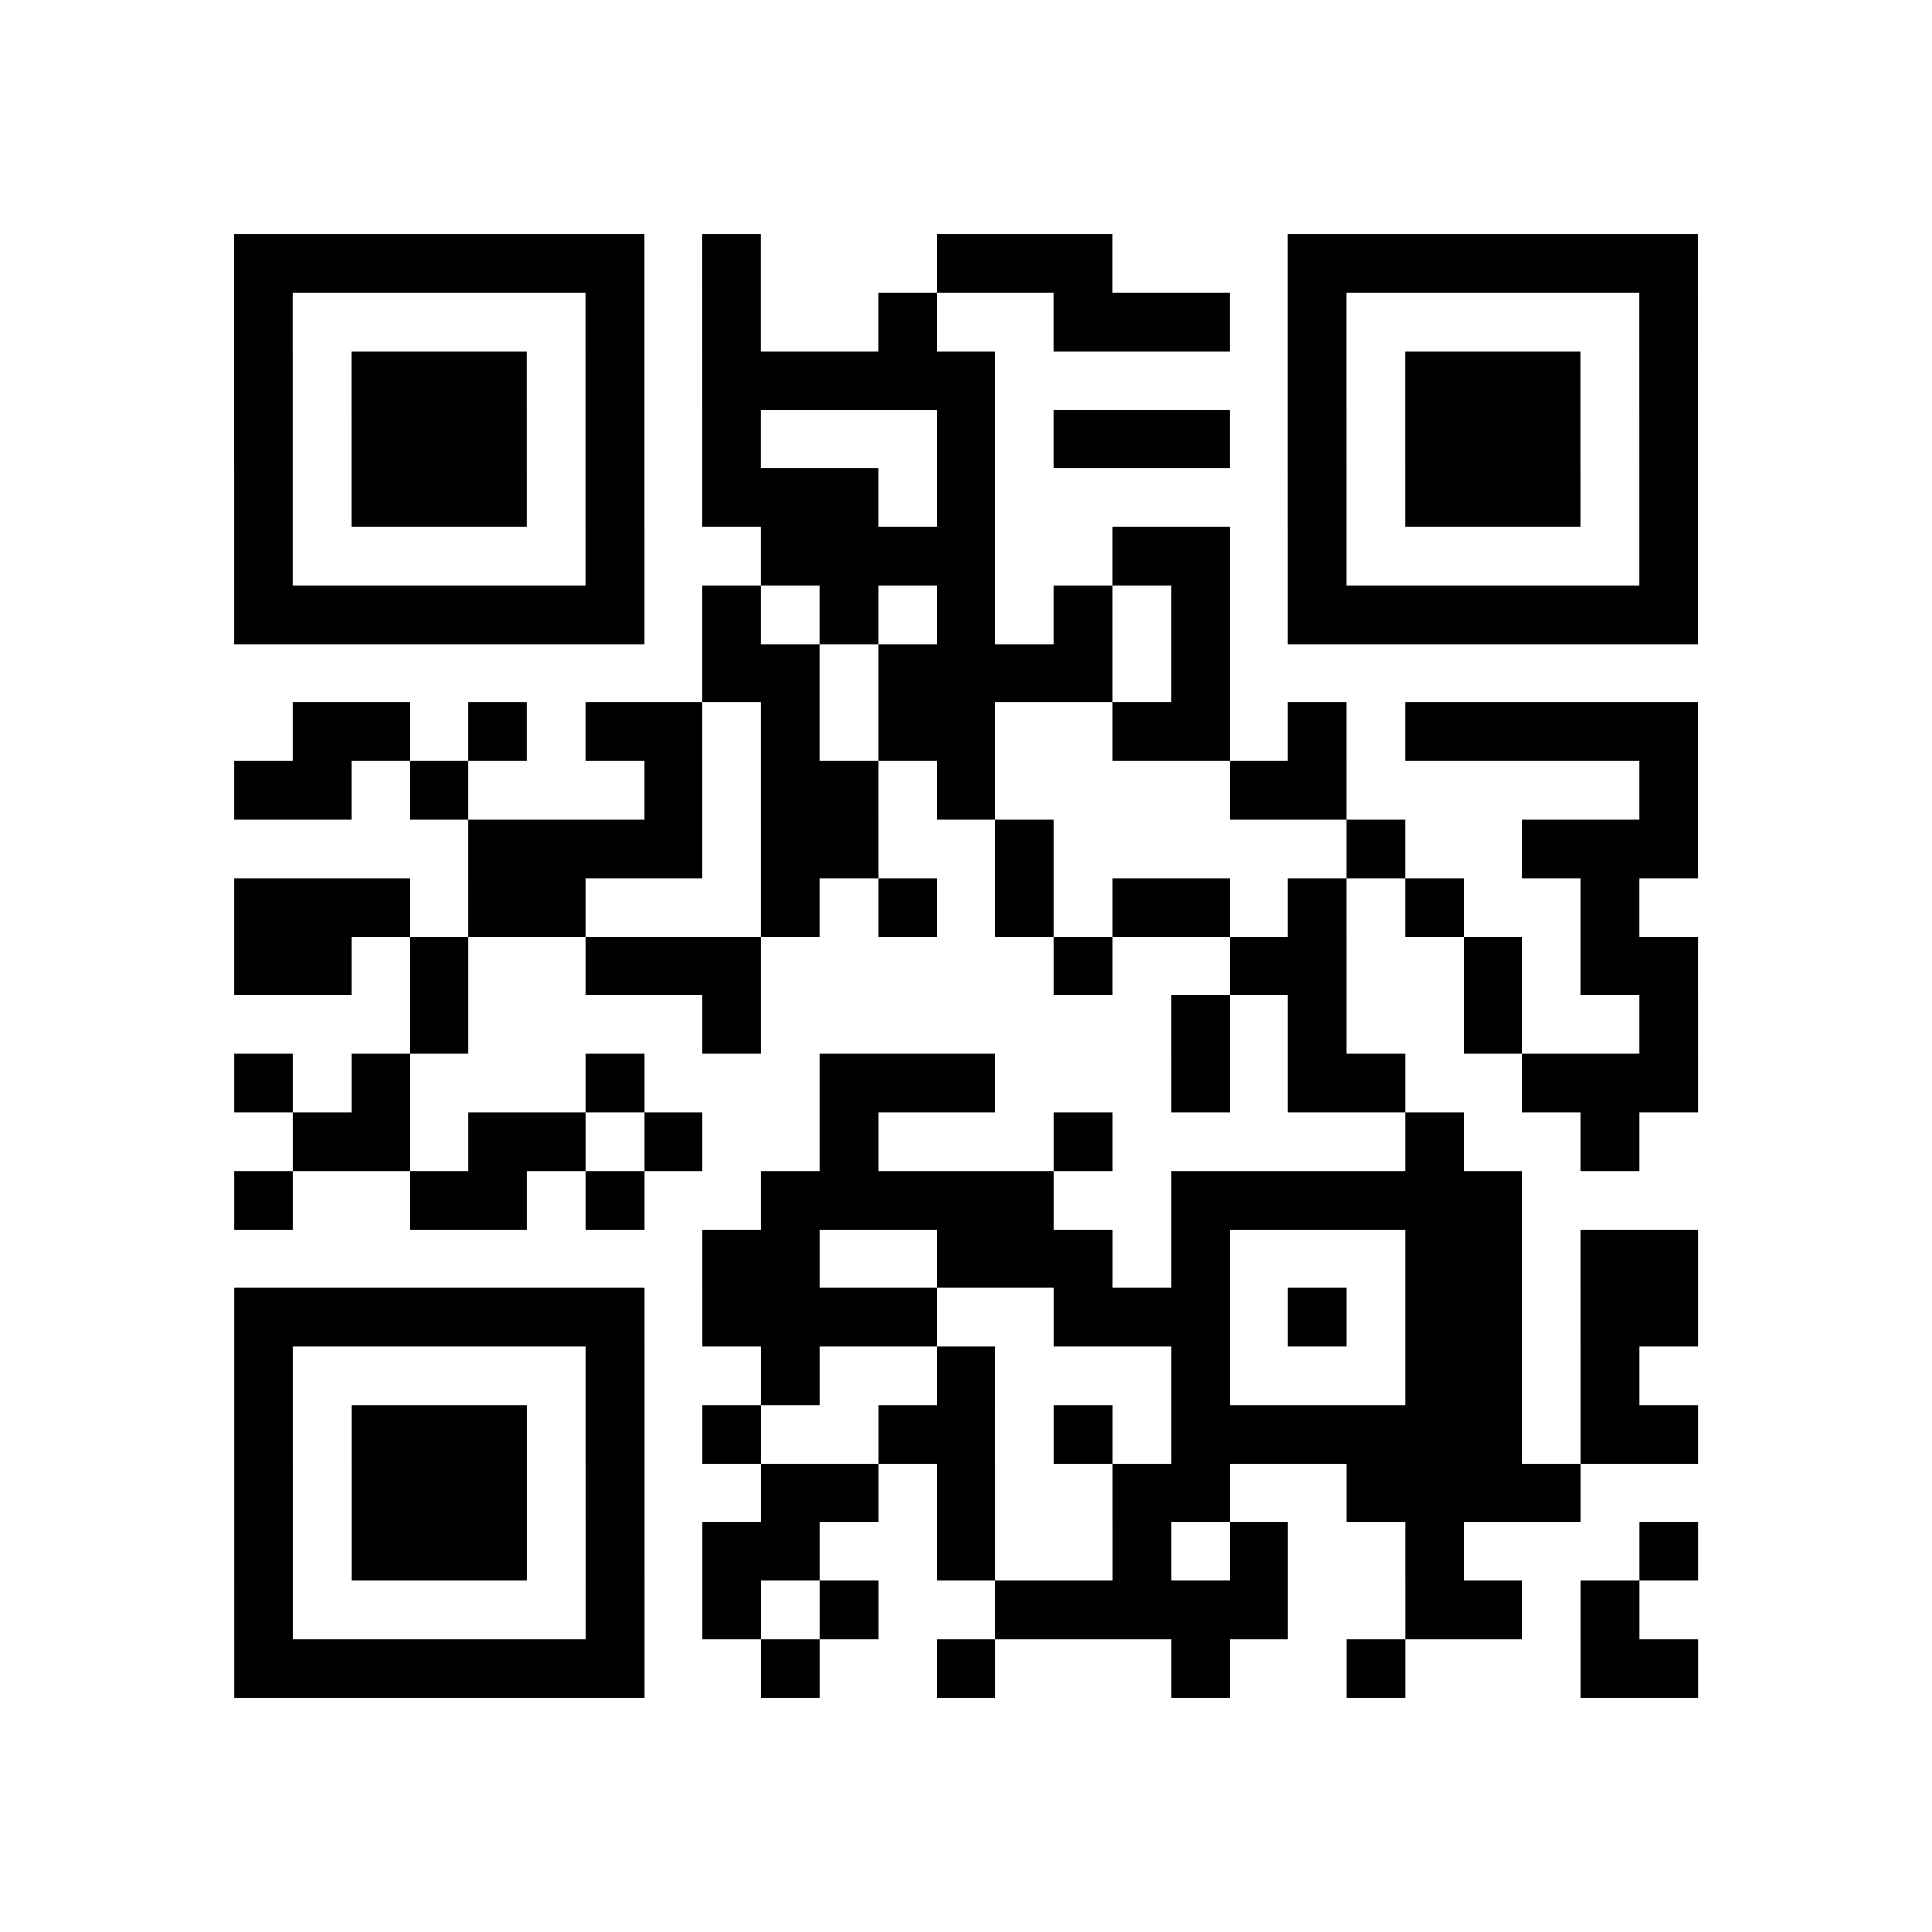 <?xml version="1.0" encoding="utf-8"?>
<svg xmlns="http://www.w3.org/2000/svg" width="132" height="132" class="segno"><path transform="scale(4)" class="qrline" stroke="#000" d="M4 4.5h7m1 0h1m3 0h3m3 0h7m-25 1h1m5 0h1m1 0h1m2 0h1m2 0h3m1 0h1m5 0h1m-25 1h1m1 0h3m1 0h1m1 0h5m5 0h1m1 0h3m1 0h1m-25 1h1m1 0h3m1 0h1m1 0h1m3 0h1m1 0h3m1 0h1m1 0h3m1 0h1m-25 1h1m1 0h3m1 0h1m1 0h3m1 0h1m5 0h1m1 0h3m1 0h1m-25 1h1m5 0h1m2 0h4m2 0h2m1 0h1m5 0h1m-25 1h7m1 0h1m1 0h1m1 0h1m1 0h1m1 0h1m1 0h7m-17 1h2m1 0h4m1 0h1m-16 1h2m1 0h1m1 0h2m1 0h1m1 0h2m2 0h2m1 0h1m1 0h5m-25 1h2m1 0h1m3 0h1m1 0h2m1 0h1m4 0h2m5 0h1m-21 1h4m1 0h2m2 0h1m5 0h1m2 0h3m-25 1h3m1 0h2m3 0h1m1 0h1m1 0h1m1 0h2m1 0h1m1 0h1m2 0h1m-24 1h2m1 0h1m2 0h3m5 0h1m2 0h2m2 0h1m1 0h2m-22 1h1m4 0h1m7 0h1m1 0h1m2 0h1m2 0h1m-25 1h1m1 0h1m3 0h1m3 0h3m3 0h1m1 0h2m2 0h3m-24 1h2m1 0h2m1 0h1m2 0h1m3 0h1m5 0h1m2 0h1m-24 1h1m2 0h2m1 0h1m2 0h5m2 0h6m-14 1h2m2 0h3m1 0h1m3 0h2m1 0h2m-25 1h7m1 0h4m2 0h3m1 0h1m1 0h2m1 0h2m-25 1h1m5 0h1m2 0h1m2 0h1m3 0h1m3 0h2m1 0h1m-24 1h1m1 0h3m1 0h1m1 0h1m2 0h2m1 0h1m1 0h6m1 0h2m-25 1h1m1 0h3m1 0h1m2 0h2m1 0h1m2 0h2m2 0h4m-23 1h1m1 0h3m1 0h1m1 0h2m2 0h1m2 0h1m1 0h1m2 0h1m3 0h1m-25 1h1m5 0h1m1 0h1m1 0h1m2 0h5m2 0h2m1 0h1m-24 1h7m2 0h1m2 0h1m3 0h1m2 0h1m3 0h2"/></svg>
